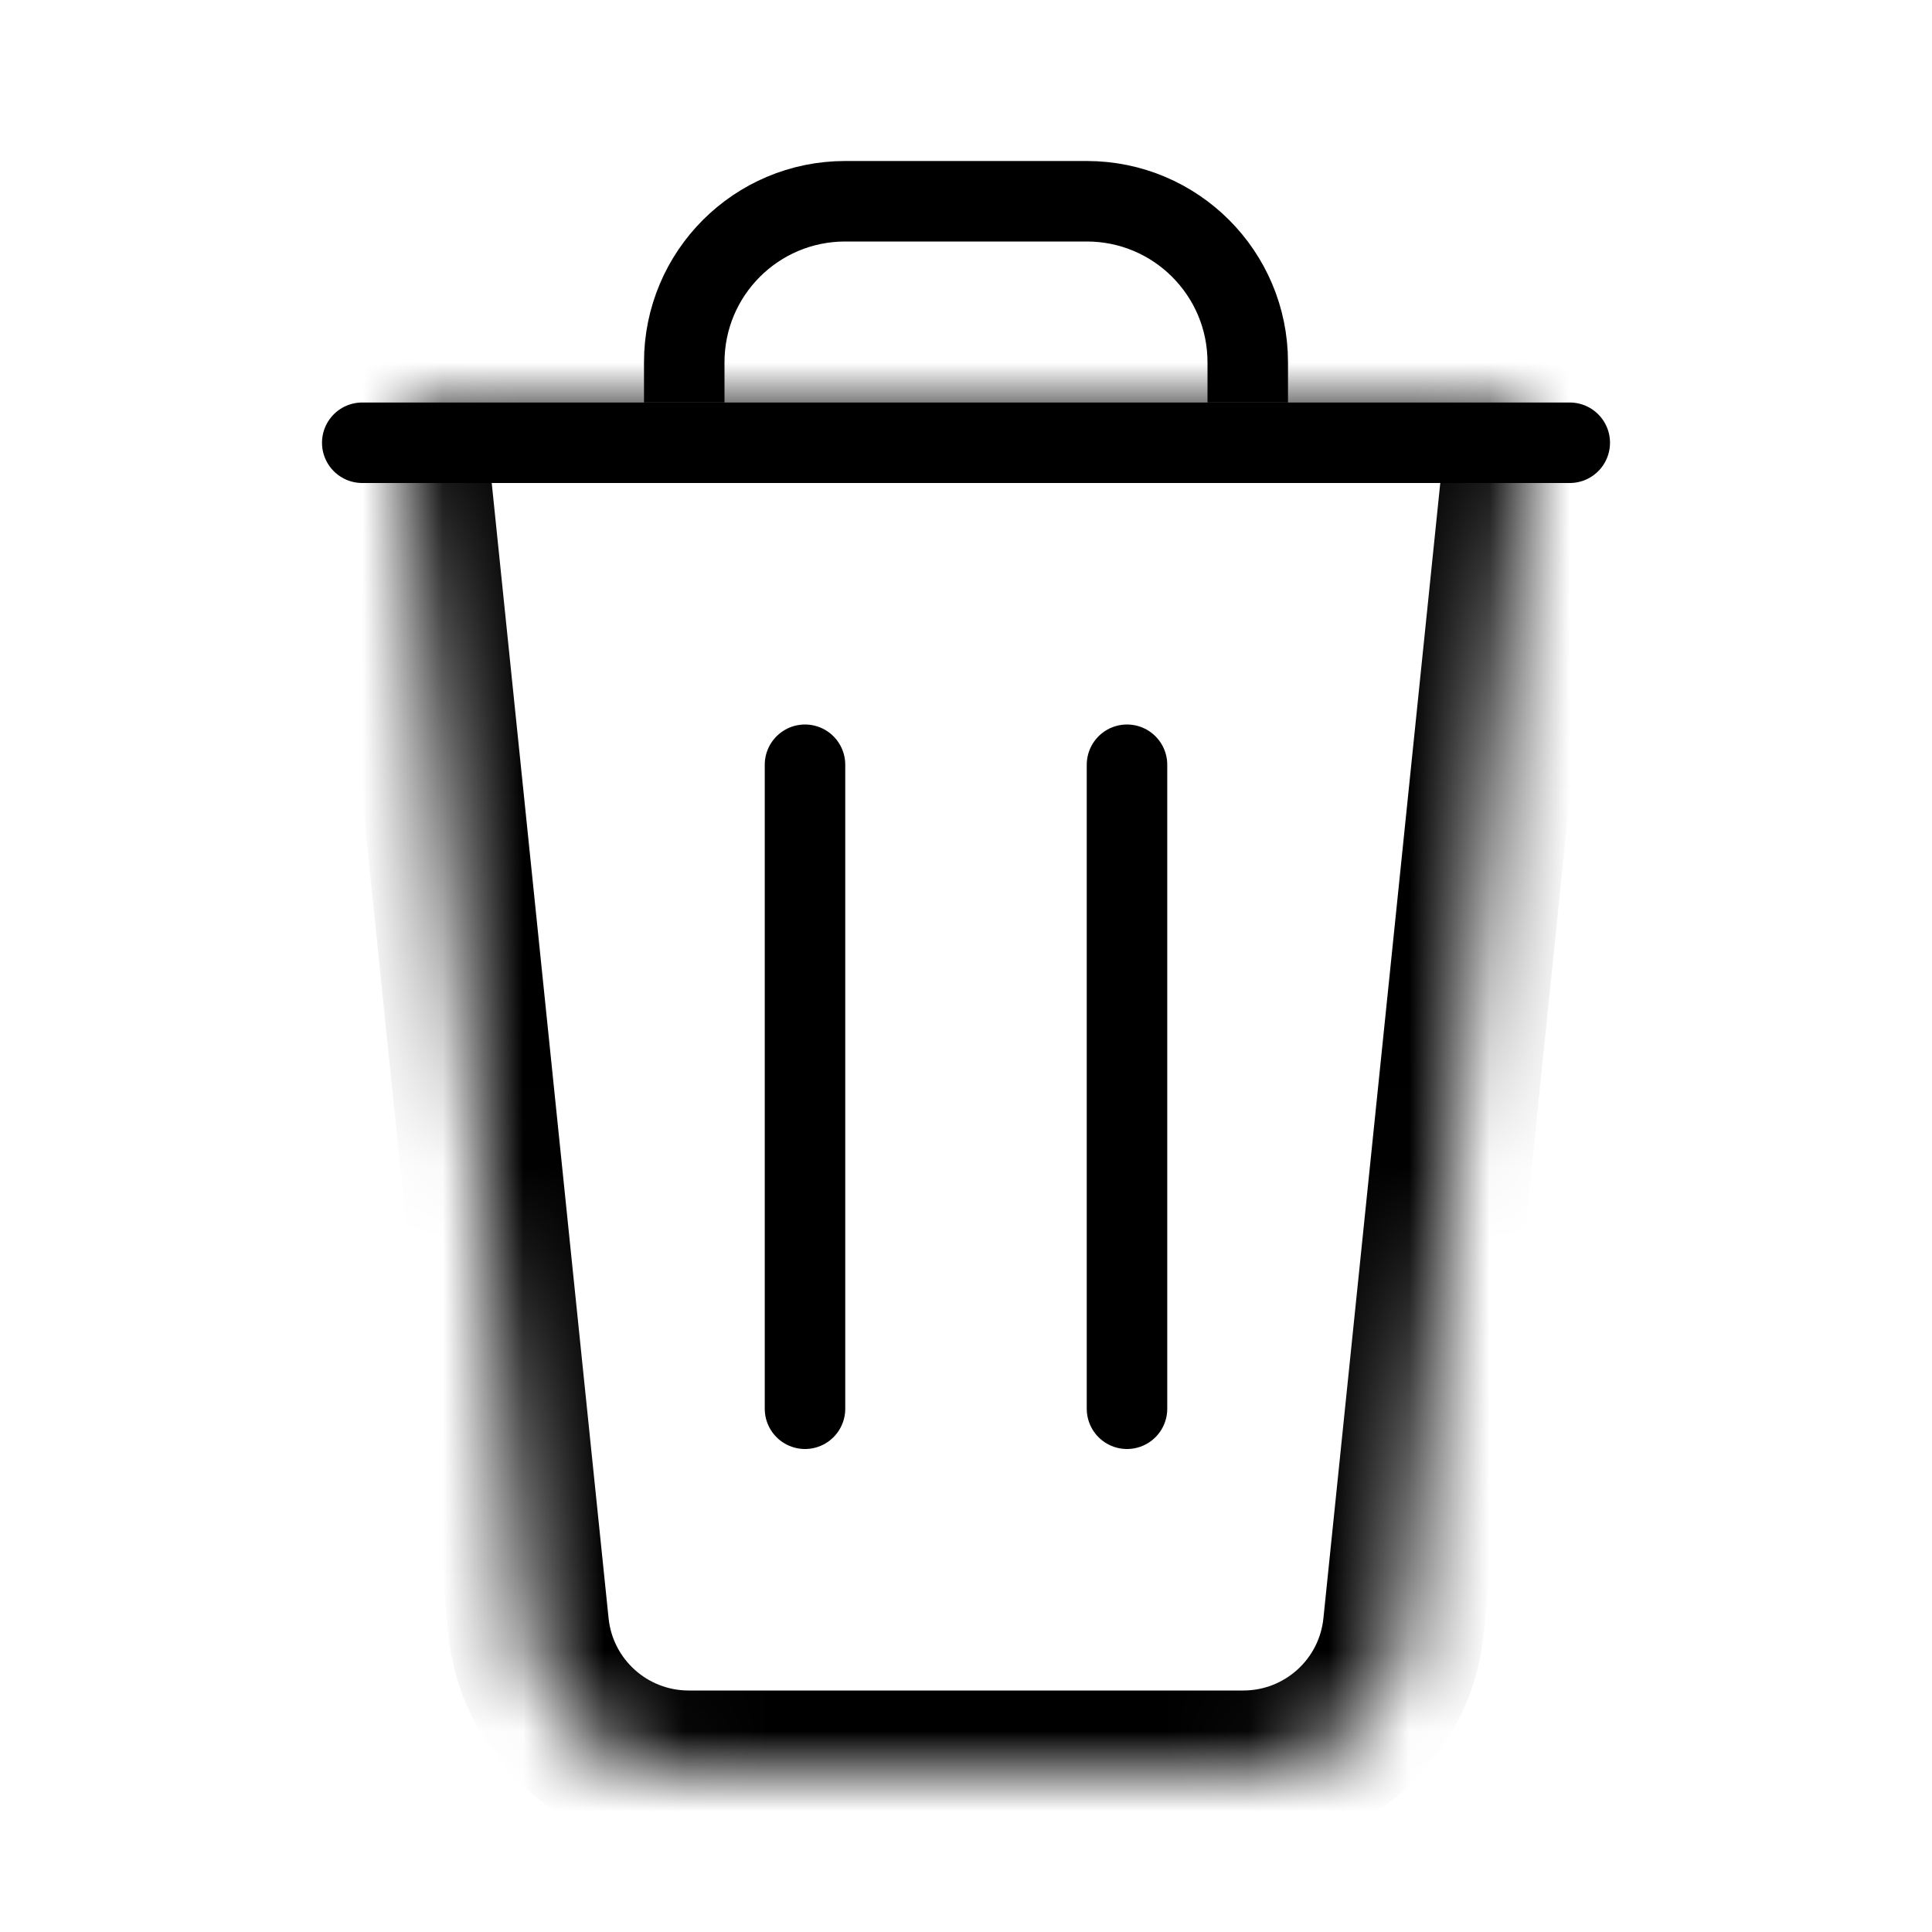 <svg viewBox="0 0 24 24" fill="none" xmlns="http://www.w3.org/2000/svg" width="1em" height="1em"><mask id="path-1-inside-1_2_57234" fill="currentColor"><path d="M5 5H19L17.435 20.205C17.33 21.225 16.471 22 15.445 22H8.555C7.529 22 6.67 21.225 6.565 20.205L5 5Z"/></mask><path d="M5 5V4H3.892L4.005 5.102L5 5ZM19 5L19.995 5.102L20.108 4H19V5ZM6.565 20.205L5.57 20.307L6.565 20.205ZM17.435 20.205L16.44 20.102L17.435 20.205ZM5 6H19V4H5V6ZM18.005 4.898L16.44 20.102L18.43 20.307L19.995 5.102L18.005 4.898ZM15.445 21H8.555V23H15.445V21ZM7.56 20.102L5.995 4.898L4.005 5.102L5.57 20.307L7.56 20.102ZM8.555 21C8.042 21 7.612 20.612 7.56 20.102L5.57 20.307C5.728 21.837 7.017 23 8.555 23V21ZM16.44 20.102C16.388 20.612 15.958 21 15.445 21V23C16.983 23 18.272 21.837 18.43 20.307L16.44 20.102Z" fill="currentColor" mask="url(#path-1-inside-1_2_57234)"/><path d="M10 9.5L10 17.5" stroke="currentColor" stroke-linecap="round"/><path d="M14 9.5L14 17.5" stroke="currentColor" stroke-linecap="round"/><path d="M4.5 5.5H19.5" stroke="currentColor" stroke-linecap="round"/><path d="M15.5 5V4.5C15.5 3.395 14.605 2.5 13.5 2.5H10.5C9.395 2.5 8.5 3.395 8.5 4.5V5" stroke="currentColor"/></svg>

